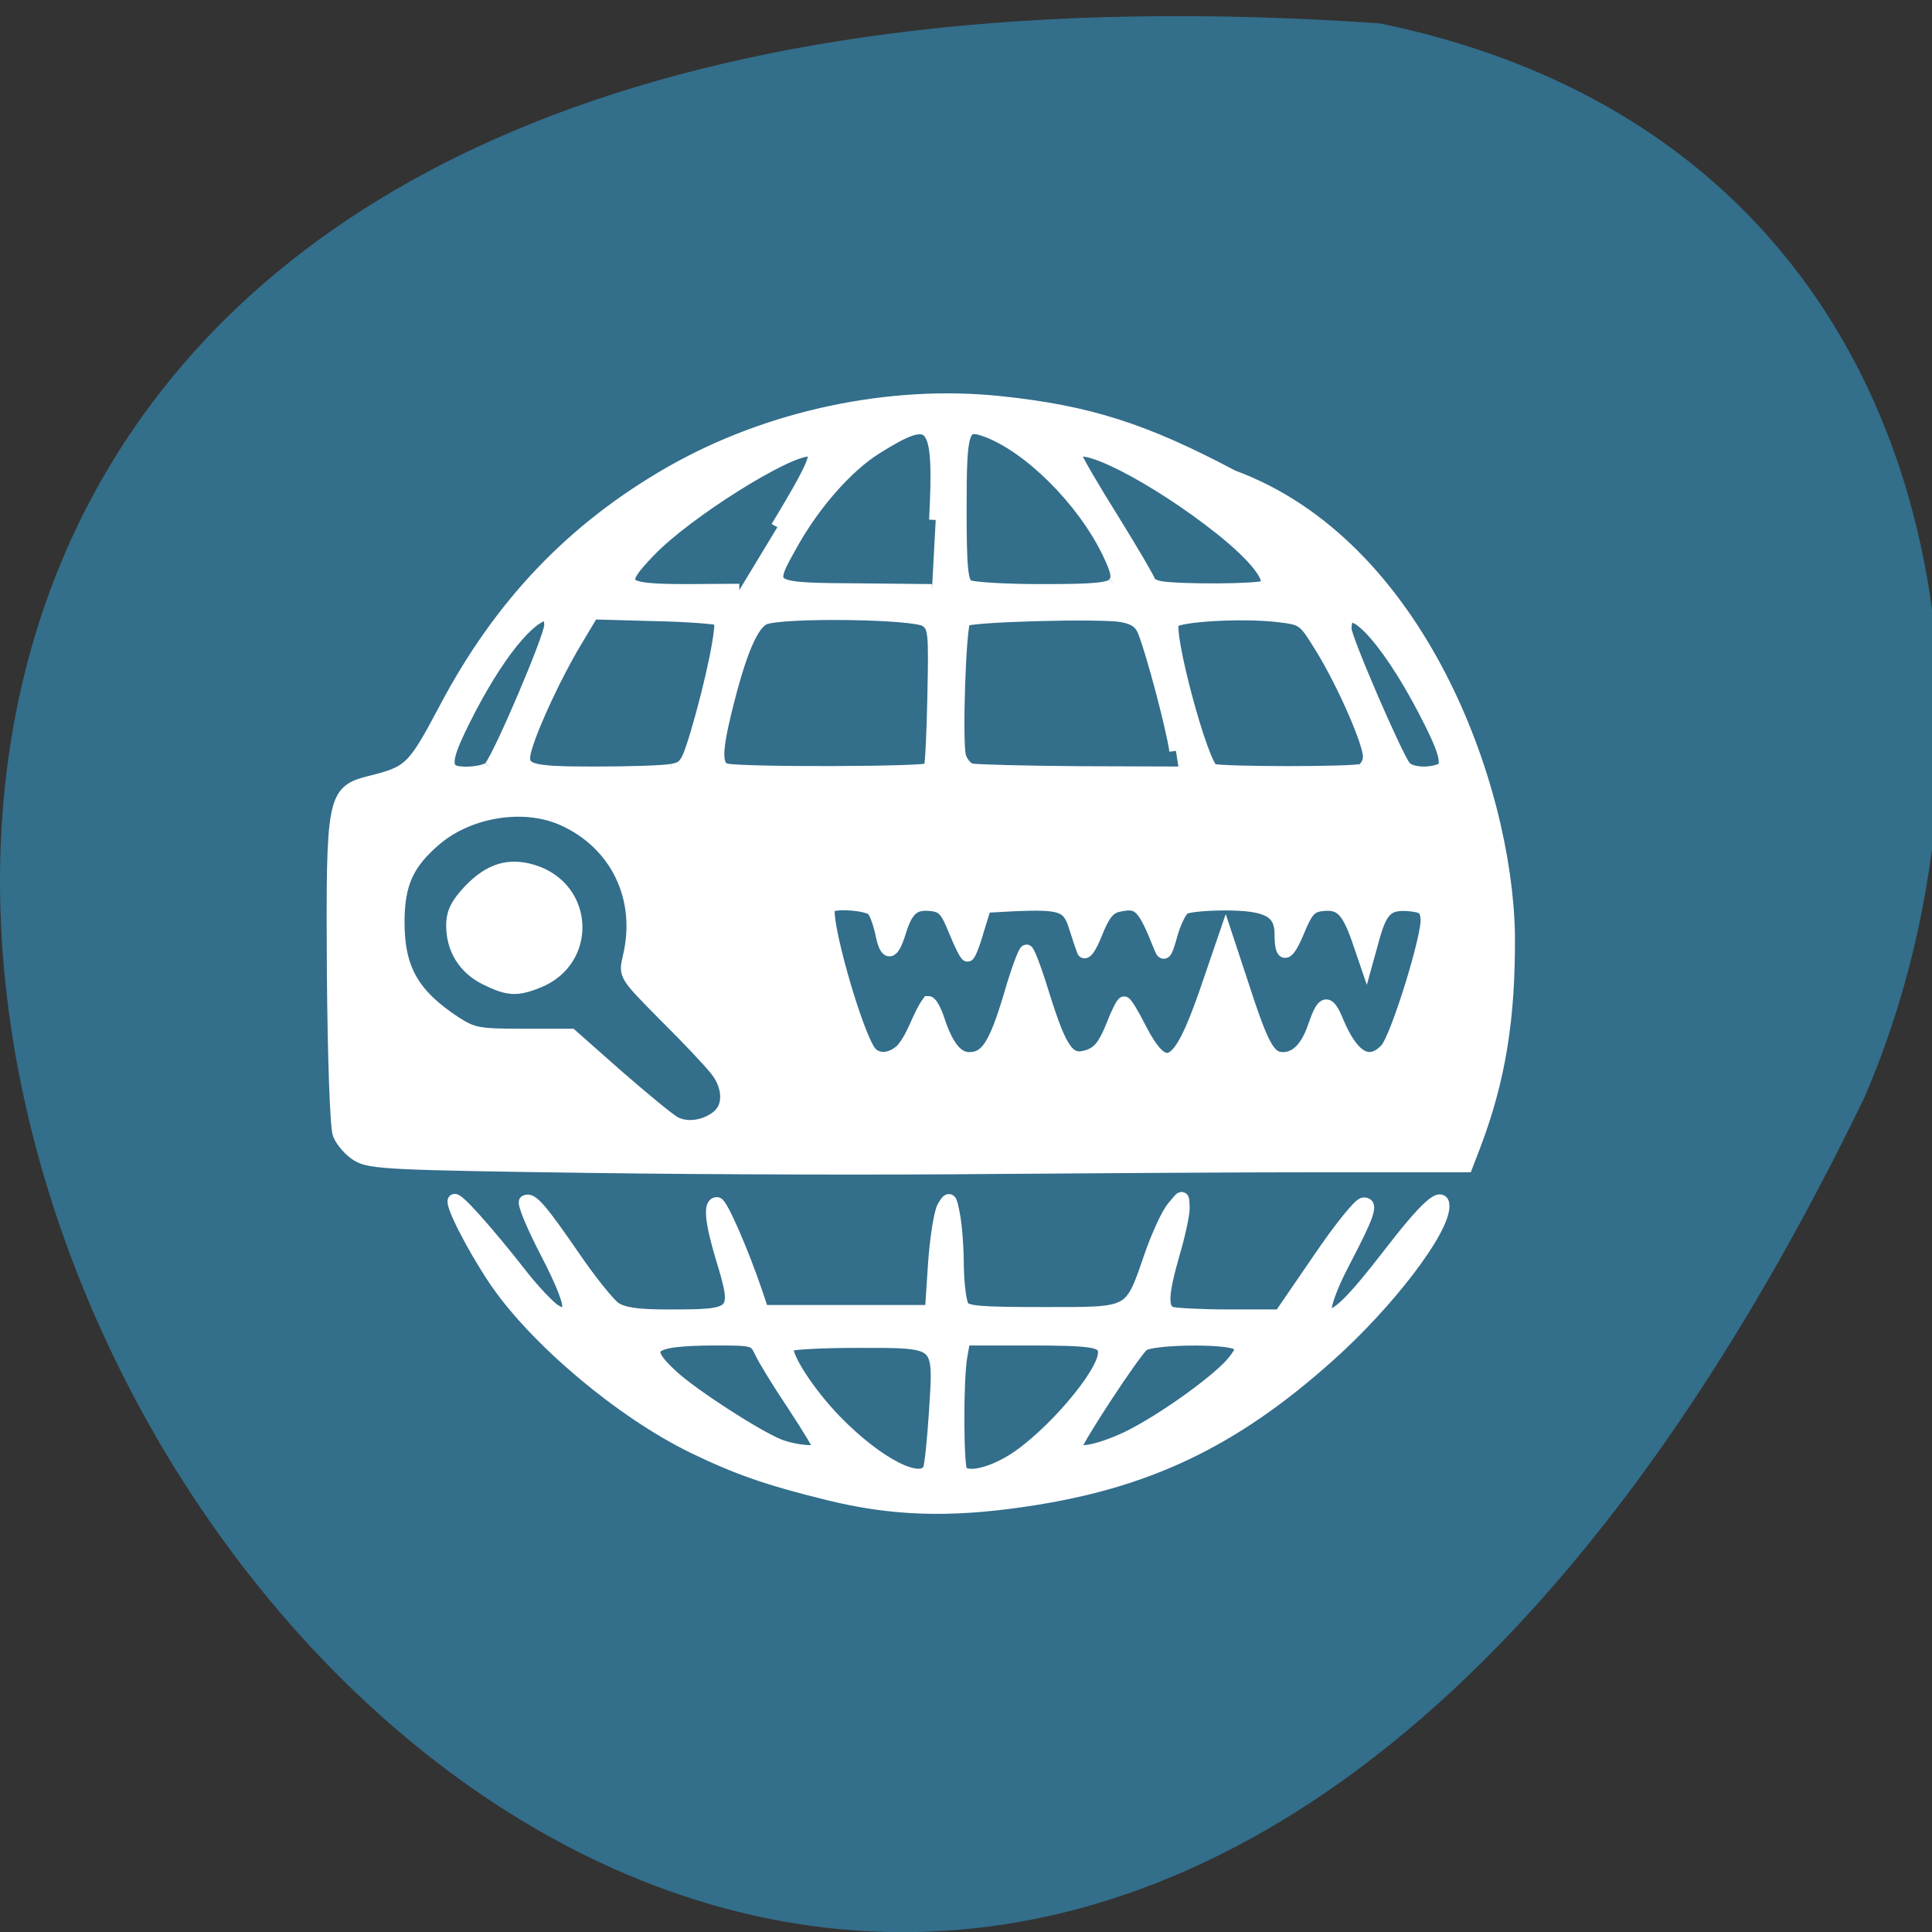 <svg xmlns="http://www.w3.org/2000/svg" viewBox="0 0 22 22"><rect x="0" y="0" width="22" height="22" fill="#333333" stroke="none"/><path d="m 15.711 0.266 c -31.637 -2.184 -7.922 40.02 5.52 12.23 c 1.852 -4.285 1.01 -10.887 -5.52 -12.23" fill="#336e8b"/><g fill="#fff" stroke="#fff" stroke-width="2.284" transform="matrix(0.066 0 0 0.063 0.335 4.345)"><path d="m 97.11 141.9 c -34.768 -0.497 -38.32 -0.683 -40.445 -2.05 c -1.301 -0.807 -2.72 -2.546 -3.193 -3.789 c -0.473 -1.304 -0.887 -13.539 -1.01 -29.31 c -0.177 -31.675 0 -32.668 6.327 -34.35 c 6.918 -1.801 7.51 -2.422 12.949 -13.167 c 9.52 -18.943 22.06 -32.668 38.908 -42.792 c 16.911 -10.123 37.843 -14.782 56.883 -12.67 c 15.14 1.677 24.716 4.844 40.03 13.353 c 32.05 12.359 47.13 55.834 47.6 82.79 c 0.118 15.34 -1.656 26.458 -5.972 38.32 l -1.301 3.54 h -25.485 c -14.01 0 -39.38 0.186 -56.35 0.311 c -16.97 0.186 -48.01 0.124 -68.946 -0.186 m 21.819 -9.192 c 2.01 -1.801 1.833 -5.403 -0.414 -8.322 c -1.01 -1.366 -4.967 -5.776 -8.81 -9.751 c -6.918 -7.329 -6.918 -7.329 -6.209 -10.558 c 2.483 -10.62 -2.129 -20.62 -11.471 -24.967 c -6.682 -3.105 -16.02 -1.553 -21.878 3.54 c -4.967 4.41 -6.563 8.07 -6.563 15.09 c 0 8.447 2.543 13.1 9.875 18.14 c 3.075 2.05 4.02 2.236 11.649 2.236 h 8.337 l 7.983 7.391 c 4.435 4.04 8.87 7.888 9.875 8.447 c 2.188 1.242 5.499 0.683 7.628 -1.242 m 31.753 -12.05 c 2.07 -2.609 2.72 -5.962 4.435 -8.447 c 0.355 0 1.123 1.428 1.656 3.167 c 1.537 4.844 3.193 6.956 5.381 6.956 c 3.02 0 4.494 -2.36 7.04 -11.241 c 1.242 -4.534 2.543 -8.198 2.838 -8.198 c 0.296 0 1.597 3.664 2.897 8.136 c 3.02 10.06 4.376 12.05 7.746 10.869 c 1.833 -0.621 2.838 -1.925 4.139 -5.279 c 0.887 -2.422 1.833 -4.41 2.07 -4.348 c 0.237 0 1.419 1.987 2.543 4.348 c 4.494 9.192 6.859 7.888 11.53 -6.149 l 3.43 -10.496 l 2.779 8.819 c 3.548 11.49 4.671 13.539 7.096 13.539 c 2.424 0 4.257 -1.987 5.558 -6.087 c 1.478 -4.472 2.247 -4.534 3.843 -0.435 c 2.602 6.459 5.499 8.136 8.456 4.906 c 1.833 -1.987 7.391 -20.806 7.04 -23.725 c -0.177 -1.801 -0.71 -2.174 -3.252 -2.422 c -3.666 -0.248 -4.79 0.87 -6.209 6.397 l -1.064 4.04 l -1.419 -4.348 c -1.774 -5.217 -3.02 -6.459 -6.209 -6.087 c -2.01 0.248 -2.661 0.994 -4.139 4.72 c -1.892 4.782 -2.897 4.969 -2.897 0.559 c 0 -4.099 -2.424 -5.403 -9.697 -5.403 c -3.252 0 -6.445 0.311 -7.096 0.745 c -0.65 0.435 -1.656 2.609 -2.247 4.844 c -0.887 3.354 -1.183 3.789 -1.715 2.422 c -2.957 -7.826 -3.725 -8.633 -7.51 -7.701 c -1.537 0.373 -2.483 1.677 -3.725 4.969 c -1.01 2.671 -1.892 3.913 -2.129 3.167 c -0.237 -0.683 -0.887 -2.671 -1.419 -4.472 c -1.123 -3.726 -2.424 -4.161 -10.17 -3.851 l -5.44 0.311 l -1.301 4.41 c -0.65 2.422 -1.419 4.41 -1.656 4.41 c -0.237 0 -1.183 -1.987 -2.129 -4.41 c -1.419 -3.726 -2.07 -4.472 -4.08 -4.72 c -3.075 -0.373 -4.316 0.745 -5.558 4.906 c -1.242 4.285 -2.247 4.348 -3.02 0.248 c -0.355 -1.739 -1.01 -3.664 -1.478 -4.223 c -0.887 -1.056 -6.741 -1.491 -7.628 -0.621 c -1.301 1.304 4.671 23.414 7.096 26.396 c 1.36 1.553 3.784 1.304 5.617 -0.621 m -71.13 -50.99 c 1.715 -2.112 10.407 -23.539 10.407 -25.588 c 0 -1.118 -0.177 -2.112 -0.414 -2.112 c -3.252 0 -9.106 7.701 -14.487 18.943 c -2.838 5.9 -3.43 8.198 -2.306 9.254 c 0.946 0.994 5.972 0.621 6.8 -0.497 m 31.34 0.559 c 2.306 -0.435 2.661 -1.056 4.257 -6.521 c 2.661 -9.378 4.73 -19.936 4.02 -20.682 c -0.296 -0.311 -5.44 -0.745 -11.294 -0.87 l -10.762 -0.311 l -3.075 5.403 c -3.134 5.465 -7.155 14.409 -8.396 18.756 c -1.242 4.285 -0.118 4.72 11.885 4.72 c 5.972 0 11.944 -0.186 13.363 -0.497 m 44.525 -0.186 c 0.237 -0.373 0.532 -6.273 0.65 -13.167 c 0.237 -11.552 0.177 -12.546 -1.36 -13.664 c -1.951 -1.428 -24.302 -1.739 -27.85 -0.435 c -2.188 0.87 -4.316 6.02 -6.859 16.955 c -1.715 7.391 -1.656 9.937 0.177 10.434 c 2.661 0.683 34.768 0.621 35.24 -0.124 m 42.4 -3.292 c -0.591 -4.348 -4.02 -17.825 -5.44 -21.551 c -0.65 -1.677 -1.656 -2.422 -3.903 -2.857 c -3.784 -0.683 -26.372 -0.062 -27.2 0.807 c -0.828 0.807 -1.478 21.8 -0.828 24.532 c 0.296 1.18 1.242 2.298 2.01 2.484 c 0.828 0.186 9.224 0.435 18.744 0.497 l 17.207 0.062 m 31.457 -0.497 c 0.71 -0.248 1.36 -1.366 1.36 -2.422 c 0 -2.546 -4.435 -13.167 -8.219 -19.626 c -3.075 -5.217 -3.134 -5.279 -7.569 -5.838 c -6.09 -0.745 -16.97 -0.124 -18.15 1.056 c -1.36 1.366 5.03 26.333 6.859 26.83 c 2.07 0.559 24.24 0.559 25.722 0 m 13.541 0 c 1.715 -0.683 1.064 -3.292 -2.72 -10.869 c -6.741 -13.539 -13.718 -20.992 -13.718 -14.657 c 0 1.739 8.87 23.23 10.289 24.967 c 0.946 1.118 3.903 1.428 6.15 0.559 m -114.36 -43.91 c 6.623 -11.49 7.569 -13.912 5.381 -13.912 c -4.02 0 -21.23 11.366 -27.436 18.14 c -5.913 6.397 -5.203 7.204 6.563 7.204 l 8.929 -0.062 m 33.882 -12.67 c 0.887 -18.26 -0.237 -19.626 -10.348 -12.98 c -4.967 3.23 -10.762 10.123 -14.605 17.39 c -4.376 8.198 -4.553 8.07 12.772 8.198 l 11.53 0.124 m 31.457 -1.242 c 0.828 -0.994 0.65 -2.112 -1.01 -5.714 c -4.376 -9.378 -13.423 -18.818 -20.755 -21.8 c -4.494 -1.739 -4.849 -0.807 -4.849 14.04 c 0 10.745 0.237 13.229 1.301 13.912 c 0.65 0.435 6.445 0.807 12.772 0.807 c 9.106 0 11.767 -0.248 12.536 -1.242 m 26.02 0.559 c 1.656 -1.056 -1.419 -5.279 -7.51 -10.372 c -11.471 -9.565 -25.25 -16.893 -25.25 -13.415 c 0 0.497 2.897 5.714 6.386 11.552 c 3.489 5.9 6.327 10.993 6.327 11.304 c 0 0.373 0.828 0.807 1.892 1.056 c 3.37 0.621 17.09 0.559 18.15 -0.124"/><path d="m 78.72 107.93 c -3.666 -1.925 -5.676 -5.403 -5.676 -9.627 c 0 -2.236 0.71 -3.851 2.957 -6.335 c 3.489 -3.789 6.741 -4.844 10.939 -3.478 c 9.402 3.105 9.875 16.21 0.769 19.999 c -3.666 1.553 -5.144 1.428 -8.988 -0.559"/><path d="m 137.73 201.03 c -10.17 -2.609 -15.61 -4.596 -23.06 -8.384 c -12.476 -6.335 -27.377 -19.502 -34.3 -30.25 c -3.784 -5.9 -7.628 -13.788 -7.04 -14.409 c 0.414 -0.435 5.676 5.714 11.235 13.167 c 2.247 3.043 4.967 6.02 5.972 6.708 c 1.715 1.056 1.951 1.056 2.483 -0.311 c 0.355 -0.932 -1.01 -4.596 -3.784 -10.186 c -2.365 -4.782 -4.02 -8.943 -3.607 -9.192 c 0.946 -0.559 2.543 1.304 8.396 10.248 c 2.779 4.223 5.913 8.322 6.977 9.07 c 1.478 0.994 3.903 1.366 9.224 1.366 c 12.12 0 12.299 -0.186 9.283 -10.558 c -1.833 -6.397 -2.129 -9.751 -0.887 -9.751 c 0.71 0 4.376 8.819 6.8 16.334 l 1.01 3.167 h 29.21 l 0.532 -8.447 c 0.296 -4.658 1.01 -9.316 1.537 -10.372 c 1.064 -1.863 1.123 -1.801 1.715 1.428 c 0.355 1.863 0.65 6.087 0.65 9.316 c 0.059 3.292 0.473 6.521 0.887 7.204 c 0.65 1.056 3.193 1.242 14.01 1.242 c 15.551 0 14.96 0.373 18.567 -10.558 c 1.242 -3.726 2.957 -7.577 3.843 -8.633 c 1.537 -1.863 1.597 -2.484 1.656 0.186 c 0 1.18 -0.769 4.906 -1.715 8.26 c -2.01 7.329 -2.129 9.999 -0.355 10.682 c 0.769 0.248 5.322 0.497 10.111 0.497 h 8.751 l 6.623 -10.123 c 3.607 -5.59 7.096 -10.123 7.746 -10.123 c 1.419 -0.062 0.769 2.05 -3.37 10.31 c -2.957 5.9 -4.08 9.937 -2.779 9.937 c 1.774 0 4.435 -2.795 10.407 -10.869 c 6.563 -8.943 9.402 -11.614 9.402 -8.943 c 0 4.472 -9.52 17.514 -19.749 27.08 c -16.556 15.527 -31.575 22.98 -52.685 26.15 c -12.89 1.987 -22.765 1.615 -33.704 -1.242 m 17.621 -4.596 c 0.237 -0.683 0.71 -5.341 1.01 -10.372 c 0.769 -12.856 1.123 -12.546 -13.423 -12.546 c -6.268 0 -11.708 0.311 -12.06 0.683 c -1.123 1.118 3.134 8.198 8.101 13.601 c 7.391 7.95 15.08 12.05 16.379 8.633 m 14.191 -1.366 c 6.563 -4.223 15.965 -15.713 15.965 -19.502 c 0 -2.174 -1.656 -2.484 -13.482 -2.484 h -10.821 l -0.532 3.167 c -0.71 4.285 -0.65 20.12 0.059 20.806 c 1.242 1.304 4.967 0.435 8.81 -1.987 m -33.11 -2.236 c 0 -0.248 -2.01 -3.789 -4.553 -7.826 c -2.543 -3.975 -5.085 -8.322 -5.617 -9.565 c -1.064 -2.298 -1.242 -2.36 -7.923 -2.36 c -11.649 0.062 -13.07 1.366 -7.391 6.77 c 3.607 3.416 14.13 10.558 18.212 12.359 c 2.779 1.18 7.273 1.615 7.273 0.621 m 52.981 -1.925 c 6.03 -3.043 16.02 -10.558 18.449 -13.85 c 1.478 -1.987 1.537 -2.484 0.473 -3.167 c -1.892 -1.18 -14.664 -0.994 -16.261 0.248 c -1.419 1.118 -11.649 17.452 -11.649 18.57 c 0 1.428 4.198 0.559 8.988 -1.801"/></g></svg>